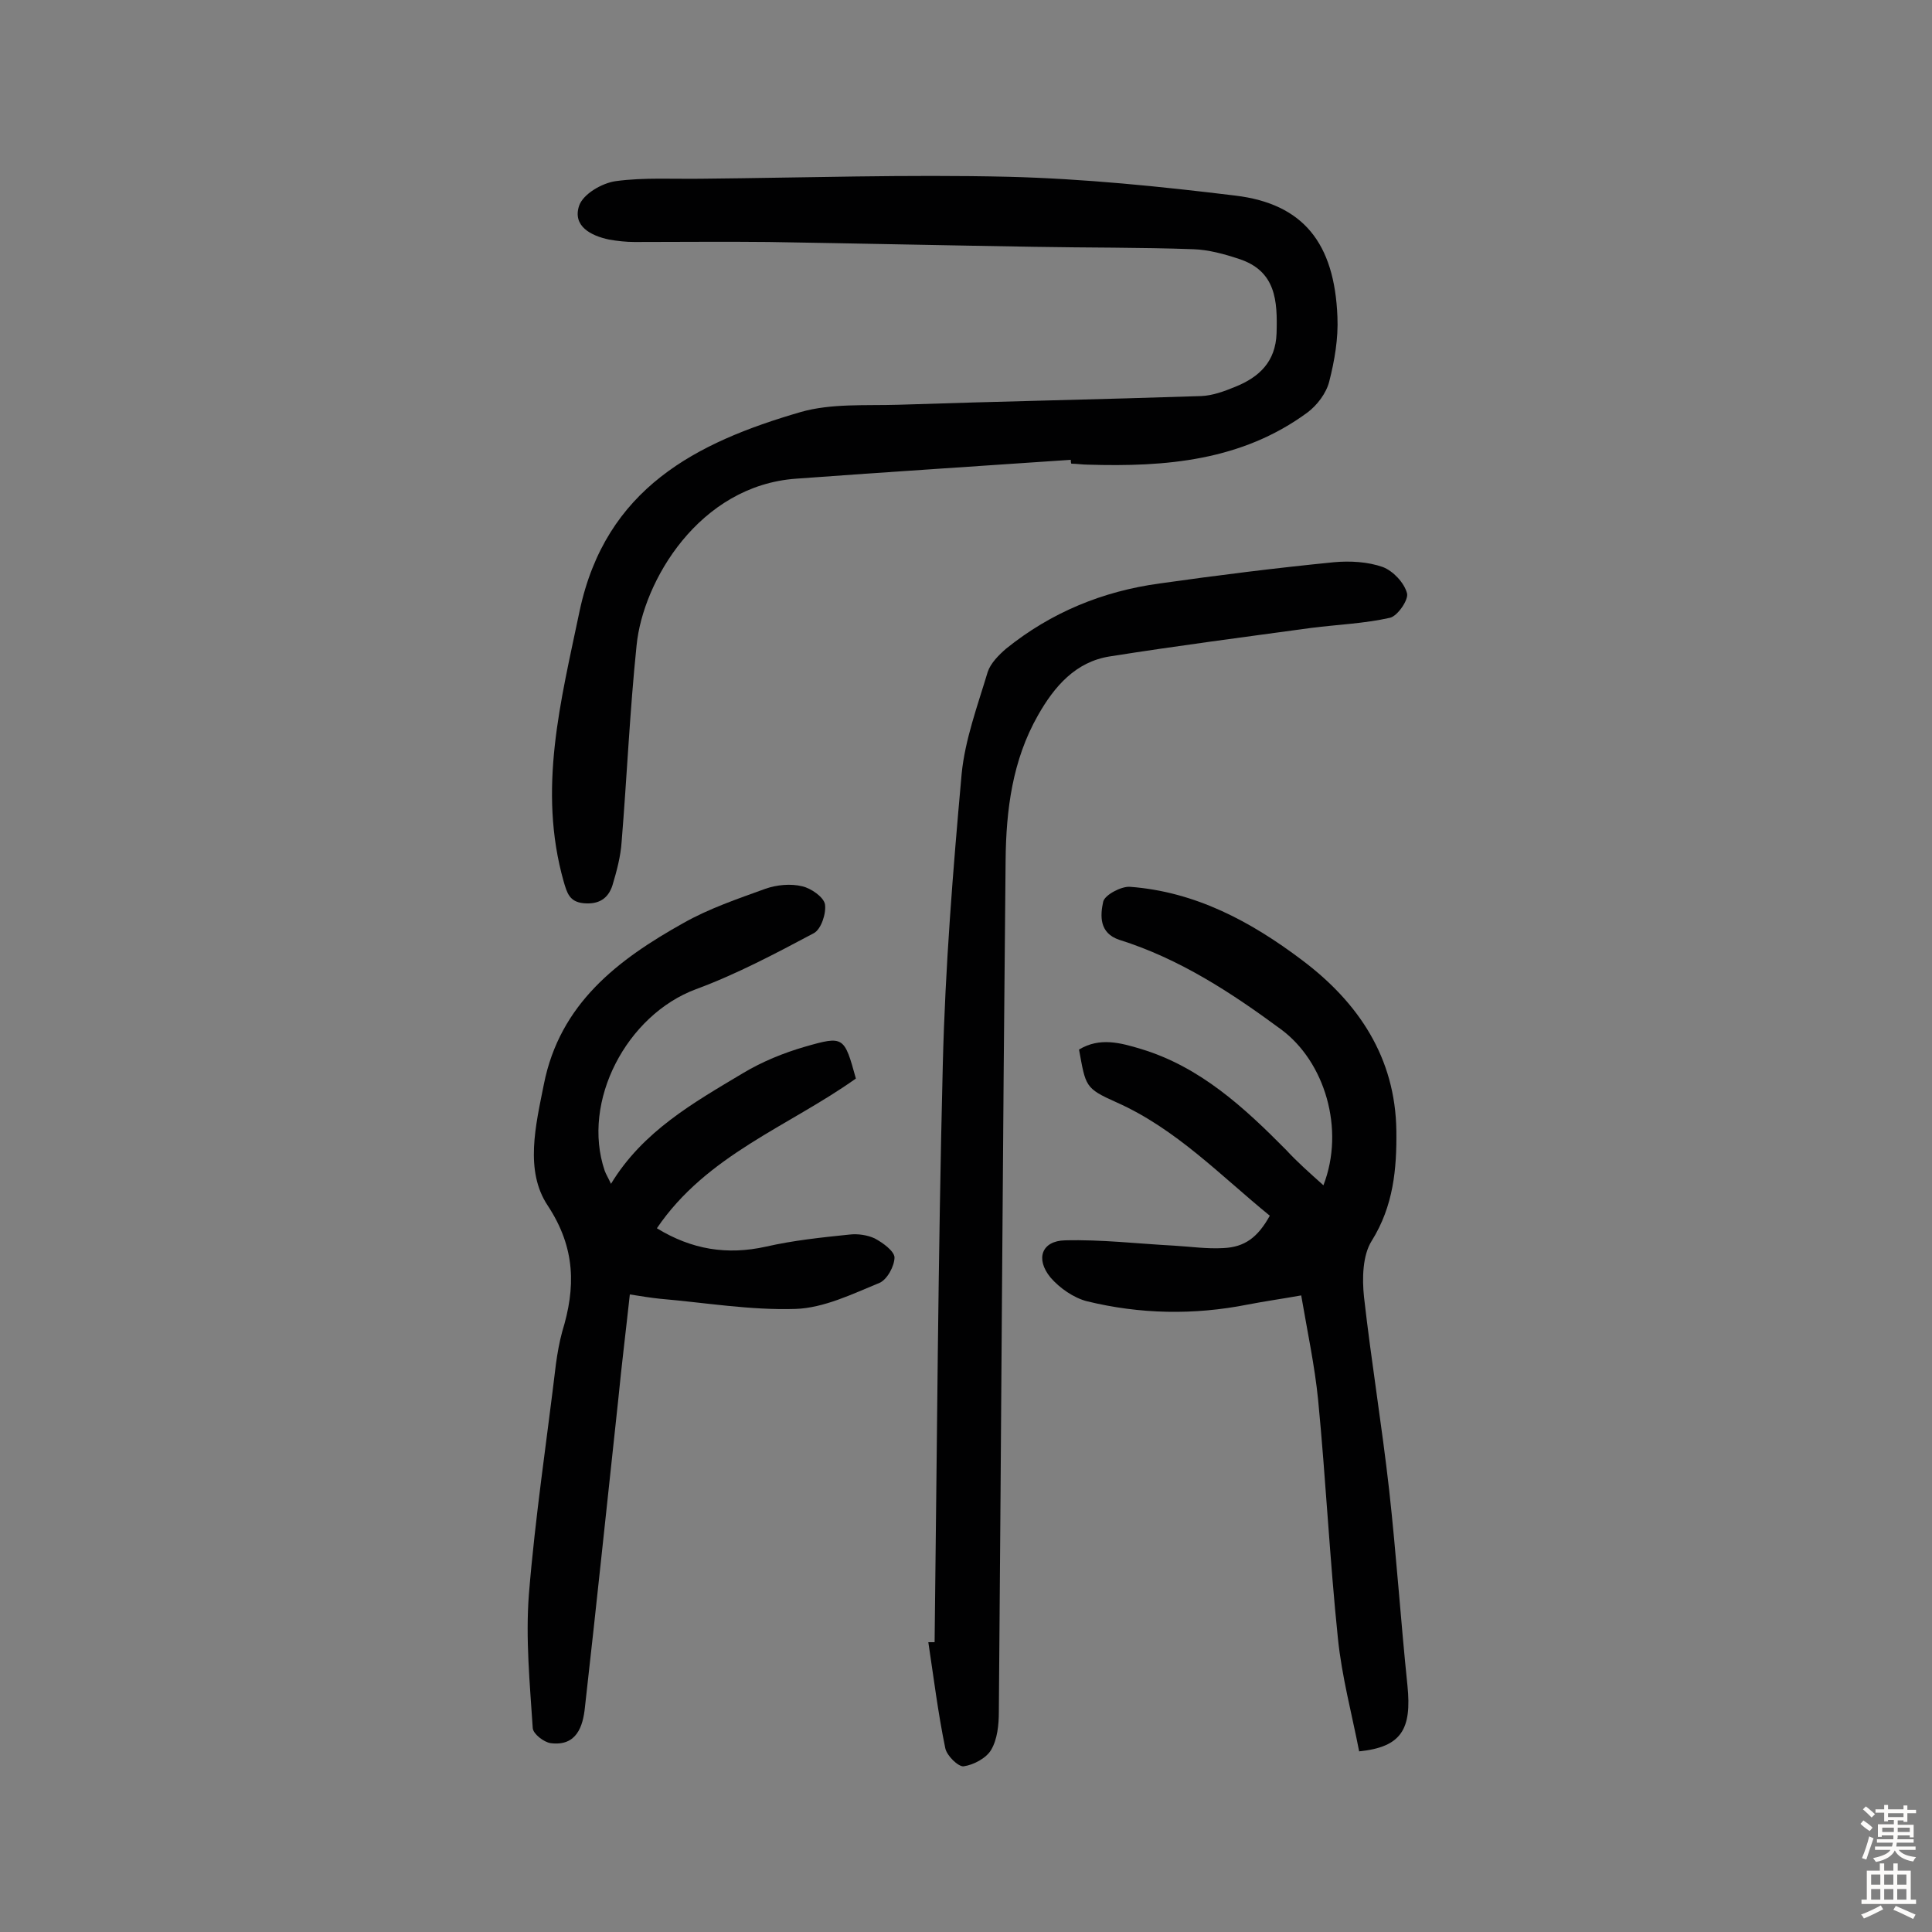 <svg enable-background="new 0 0 400 400" viewBox="0 0 400 400" xmlns="http://www.w3.org/2000/svg"><rect x="0" y="0" width="400" height="400" fill="#808080" stroke="none"/><g fill="#010102"><path d="m221.7 95.2c-18.9 1.3-37.8 2.5-56.8 3.9-20.2 1.4-31.8 21.3-33.1 34.5-1.4 13.5-2 27.2-3.1 40.7-.2 3-1 6-1.9 9-.9 2.8-2.9 4-6 3.7-2.9-.3-3.4-2.1-4.1-4.5-5.4-19.1-.6-37.3 3.3-56 5.4-25.4 24.1-34.9 45.8-41.2 6.3-1.8 13.4-1.3 20.2-1.5 20.9-.7 41.8-1.1 62.7-1.8 2.4-.1 4.8-1 7-1.9 5-2 8.4-5.2 8.6-11.1.2-6.7-.1-12.9-7.8-15.4-3-1-6.3-1.9-9.4-2-11-.4-22-.3-33-.5-18.3-.3-36.7-.7-55-1-9.2-.1-18.4 0-27.7 0-1.8 0-3.6-.2-5.3-.5-3.8-.8-7.6-2.8-6.2-7 .8-2.4 4.7-4.7 7.6-5.1 5.9-.8 12-.4 18-.5 21.1-.2 42.2-.9 63.3-.4 15.7.4 31.4 2 47 3.9 14 1.7 20.5 9.8 21.1 25.1.2 4.5-.6 9.1-1.7 13.4-.6 2.4-2.5 4.9-4.5 6.4-13.6 10-29.3 11.3-45.5 10.8-1.1 0-2.3-.2-3.4-.2-.1-.3-.1-.5-.1-.8z"/><path d="m177.2 223.3c-13.9 9.9-30.9 15.8-41.2 31 7.2 4.4 14.5 5.6 22.6 3.8 5.7-1.3 11.5-1.9 17.3-2.5 1.7-.2 3.7.1 5.2.8 1.7.9 4 2.6 4.1 3.9 0 1.8-1.5 4.6-3.1 5.3-5.6 2.3-11.5 5.2-17.4 5.4-9.3.3-18.7-1.3-28-2.1-1.9-.2-3.8-.5-6.3-.9-.8 7.4-1.7 14.6-2.4 21.8-2.3 21.2-4.5 42.5-6.9 63.7-.4 3.9-1.7 8.1-7.1 7.4-1.4-.2-3.6-1.9-3.7-3.1-.6-9.2-1.5-18.5-.8-27.7 1.3-16 3.7-31.8 5.6-47.7.3-2.2.7-4.5 1.3-6.7 2.8-9.1 2.8-17.3-3-26.1-4.8-7.2-2.5-16.6-.8-25.1 3.3-16.7 15.3-25.8 28.9-33.4 5.3-3 11.2-5 17-7.1 2.3-.8 5.2-1.1 7.6-.5 1.8.4 4.4 2.2 4.7 3.7.3 1.9-.8 5.2-2.3 6-7.9 4.2-16 8.5-24.4 11.6-14.3 5.3-23.8 23.2-18.9 37.6.3.8.7 1.4 1.3 2.7 6.6-10.9 17.1-16.8 27.3-22.9 4-2.4 8.4-4.2 12.9-5.5 8-2.3 8.1-2.1 10.5 6.6z"/><path d="m274 245.4c4.5-11.6.3-25.6-8.8-32.3-10.3-7.6-21-14.6-33.4-18.5-4.3-1.4-4-5.1-3.4-7.9.3-1.4 3.7-3.2 5.5-3.1 13.6 1 25.1 7.2 35.7 15.2 11.7 8.8 19.3 20.2 19.5 35.3.1 7.9-.6 15.6-5.1 22.8-1.9 3-2 7.8-1.6 11.6 1.5 13.3 3.7 26.6 5.2 39.9 1.5 13.5 2.4 27.1 3.8 40.6.9 9-1.2 12.7-10 13.6-1.5-7.7-3.6-15.5-4.4-23.4-1.7-16.4-2.5-32.9-4.1-49.4-.7-7-2.2-14-3.5-21.6-3.9.7-7.5 1.2-11.1 1.9-11.1 2.2-22.3 2-33.3-.7-2.7-.7-5.6-2.7-7.5-4.9-3.2-3.9-1.8-7.6 3-7.7 7.5-.2 15.1.7 22.6 1.1 3.4.2 6.8.7 10.2.5 4.4-.2 7.1-2.2 9.6-6.7-10.2-8.3-19.4-18-31.8-23.5-6.5-2.9-6.3-3.3-7.7-10.9 4.3-2.6 8.6-1.4 12.9-.1 12.2 3.7 21.3 12.1 30 20.9 2.3 2.5 4.8 4.7 7.7 7.3z"/><path d="m193.5 340c.5-39.9.7-79.8 1.7-119.7.5-20.1 2.1-40.1 3.9-60.1.7-7.1 3.3-14.1 5.4-21.1.6-1.8 2.3-3.5 3.8-4.8 9.3-7.5 20-11.9 31.8-13.5 12-1.7 24-3.2 36.1-4.4 3.3-.3 7-.1 10.1 1 2.1.8 4.4 3.2 5 5.4.4 1.3-1.9 4.7-3.5 5.1-5.3 1.2-10.8 1.4-16.3 2.1-13.9 1.9-27.8 3.7-41.7 5.9-7.1 1.1-11.5 6.2-14.9 12.2-5.3 9.3-6.6 19.6-6.7 30-.6 58.8-.9 117.5-1.4 176.3 0 2.7-.3 5.7-1.6 7.9-1 1.7-3.6 3.1-5.7 3.4-1.1.1-3.5-2.2-3.8-3.8-1.5-7.3-2.4-14.6-3.5-21.9z"/></g><path d="m385.2 377.6.6-.7c.6.4 1.3.9 1.9 1.5l-.6.7c-.8-.5-1.4-1-1.9-1.5zm.3 7.1c.6-1.4 1.1-2.9 1.5-4.5.3.1.6.3.9.4-.5 1.4-1 2.9-1.5 4.4zm.2-10.1.6-.6c.7.5 1.3 1.1 1.9 1.6l-.7.7c-.6-.6-1.2-1.2-1.8-1.7zm8.4-.8h.8v.9h1.8v.7h-1.8v1.8h-.8v-.3h-1.2v.9h3.3v2.6h-.8v-.4h-2.5c0 .3 0 .6-.1.8h3.4v.7h-3.5c0 .3-.1.6-.1.8h4v.7h-3.5c.7.9 1.9 1.3 3.6 1.5-.2.2-.4.5-.6.9-1.9-.3-3.2-1.1-3.8-2.3-.5 1.1-1.8 2-3.9 2.4-.2-.3-.4-.5-.6-.8 1.9-.4 3.1-.9 3.6-1.7h-3.2v-.7h3.5c.1-.2.1-.5.2-.8h-3.3v-.7h3.4c0-.2 0-.5 0-.8h-2.4v.3h-.8v-2.6h3.3v-.9h-1.2v.3h-.8v-1.8h-1.8v-.7h1.8v-.9h.8v.9h3.2zm-4.4 5.5h2.4c0-.3 0-.6 0-.9h-2.4zm1.2-3.1h3.2v-.8h-3.2zm4.4 2.2h-2.4v.9h2.5v-.9z" fill="#fcfbfa"/><path d="m389.2 385.8h.9v1.5h1.9v-1.5h.9v1.5h2.7v6h1.1v.9h-11.3v-.9h1.1v-6h2.7zm.2 8.7.5.8c-1.2.6-2.5 1.3-4 1.9-.2-.3-.3-.6-.6-.8 1.6-.6 3-1.3 4.1-1.9zm-2-4.3h1.9v-2.1h-1.9zm0 3.1h1.9v-2.2h-1.9zm2.7-3.1h1.9v-2.1h-1.9zm0 3.1h1.9v-2.2h-1.9zm2.4 1.3c1.4.6 2.7 1.2 4.1 1.8l-.5.9c-1.5-.7-2.8-1.4-4.1-1.9zm2.2-6.5h-1.9v2.1h1.9zm-1.9 5.2h1.9v-2.2h-1.9z" fill="#fcfbfa"/></svg>